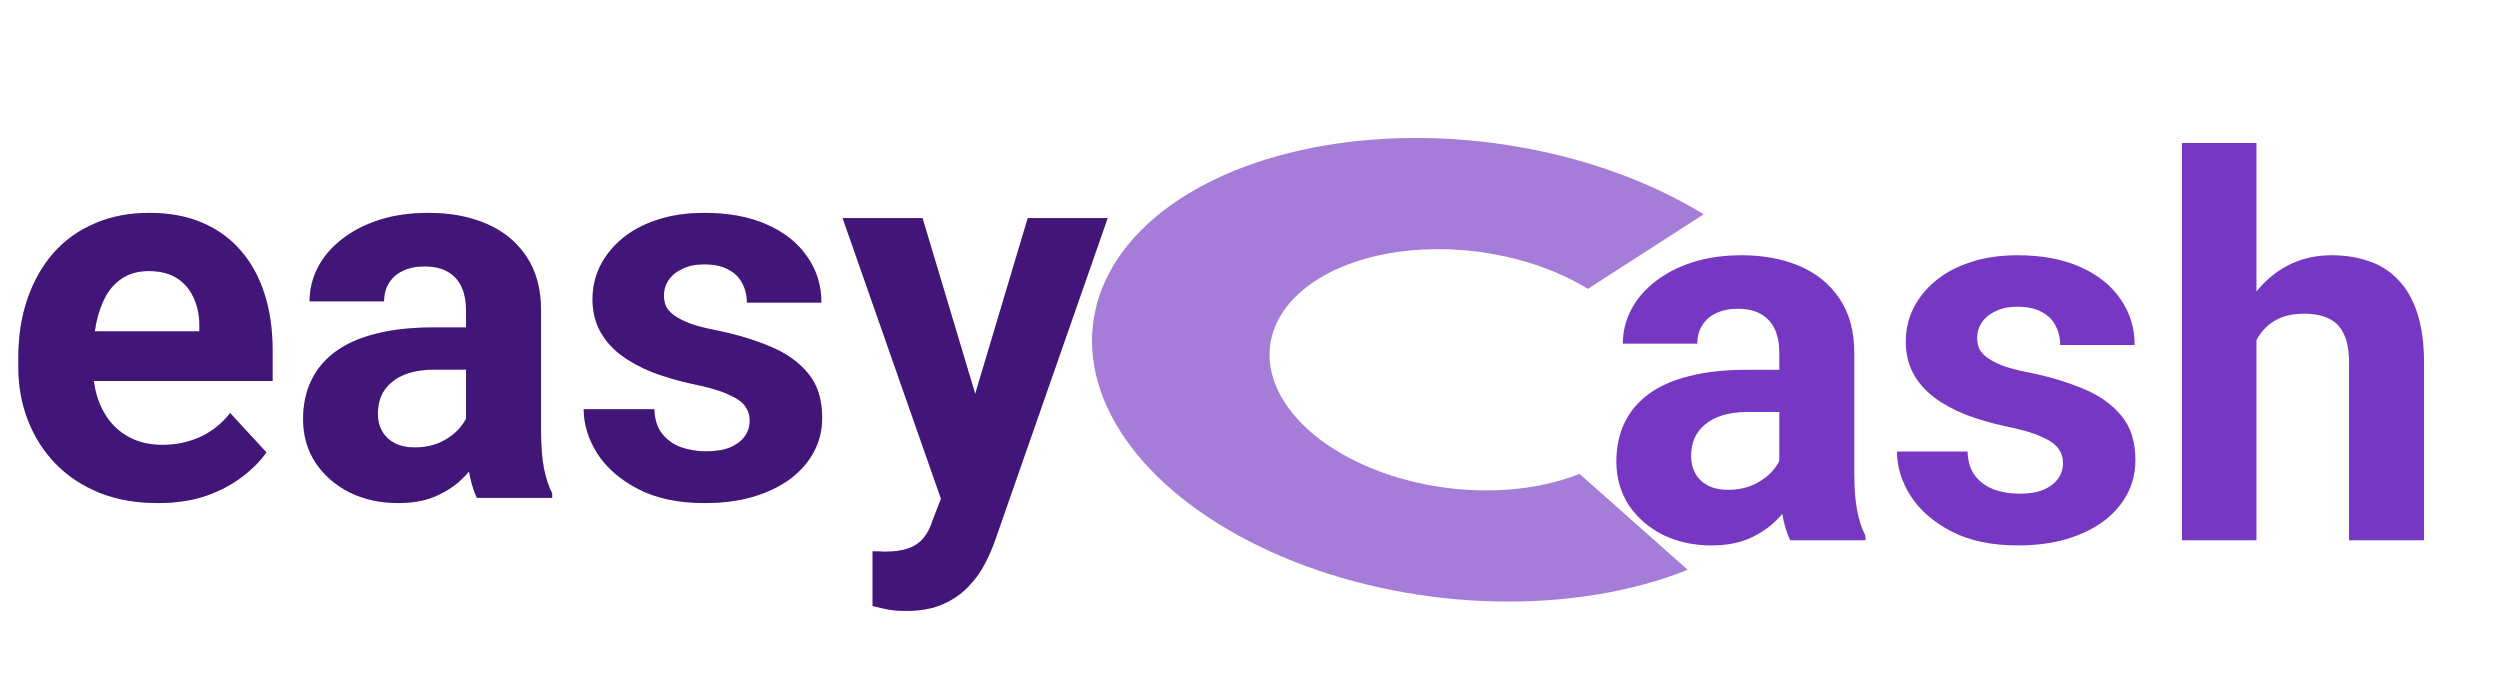 <svg width="236" height="66" viewBox="0 0 236 66" fill="none" xmlns="http://www.w3.org/2000/svg">
<path d="M14.893 47.488C12.842 47.488 11.003 47.163 9.375 46.512C7.747 45.844 6.364 44.925 5.225 43.753C4.102 42.581 3.239 41.222 2.637 39.676C2.035 38.113 1.733 36.453 1.733 34.695V33.719C1.733 31.717 2.018 29.886 2.588 28.226C3.158 26.565 3.971 25.125 5.029 23.904C6.104 22.684 7.406 21.748 8.936 21.097C10.466 20.429 12.191 20.096 14.111 20.096C15.983 20.096 17.643 20.405 19.092 21.023C20.54 21.642 21.753 22.521 22.73 23.66C23.722 24.799 24.471 26.167 24.976 27.762C25.48 29.34 25.732 31.098 25.732 33.035V35.965H4.736V31.277H18.823V30.74C18.823 29.764 18.644 28.893 18.286 28.128C17.944 27.347 17.424 26.728 16.724 26.273C16.024 25.817 15.129 25.589 14.038 25.589C13.11 25.589 12.313 25.792 11.646 26.199C10.978 26.606 10.433 27.176 10.01 27.908C9.603 28.641 9.294 29.503 9.082 30.496C8.887 31.473 8.789 32.547 8.789 33.719V34.695C8.789 35.753 8.936 36.73 9.229 37.625C9.538 38.52 9.969 39.293 10.523 39.944C11.092 40.595 11.776 41.1 12.573 41.458C13.387 41.816 14.307 41.995 15.332 41.995C16.602 41.995 17.782 41.751 18.872 41.263C19.979 40.758 20.931 40.001 21.729 38.992L25.146 42.703C24.593 43.501 23.836 44.266 22.876 44.998C21.932 45.73 20.793 46.333 19.458 46.805C18.123 47.26 16.602 47.488 14.893 47.488ZM43.994 41.043V29.275C43.994 28.429 43.856 27.705 43.579 27.102C43.302 26.484 42.871 26.004 42.285 25.662C41.715 25.32 40.975 25.149 40.063 25.149C39.282 25.149 38.607 25.288 38.037 25.564C37.467 25.825 37.028 26.207 36.719 26.712C36.41 27.2 36.255 27.778 36.255 28.445H29.224C29.224 27.322 29.484 26.256 30.005 25.247C30.526 24.238 31.283 23.351 32.275 22.586C33.268 21.805 34.448 21.194 35.815 20.755C37.199 20.315 38.745 20.096 40.454 20.096C42.505 20.096 44.328 20.438 45.923 21.121C47.518 21.805 48.771 22.83 49.683 24.197C50.61 25.564 51.074 27.273 51.074 29.324V40.628C51.074 42.077 51.164 43.265 51.343 44.192C51.522 45.104 51.782 45.901 52.124 46.585V47H45.02C44.678 46.284 44.417 45.389 44.238 44.315C44.075 43.224 43.994 42.133 43.994 41.043ZM44.922 30.911L44.971 34.891H41.04C40.112 34.891 39.307 34.996 38.623 35.208C37.94 35.42 37.378 35.721 36.938 36.111C36.499 36.486 36.173 36.925 35.962 37.43C35.767 37.934 35.669 38.488 35.669 39.09C35.669 39.692 35.807 40.237 36.084 40.726C36.361 41.198 36.759 41.572 37.28 41.849C37.801 42.109 38.411 42.239 39.111 42.239C40.169 42.239 41.089 42.028 41.87 41.605C42.651 41.181 43.254 40.66 43.677 40.042C44.116 39.423 44.344 38.838 44.36 38.284L46.216 41.263C45.955 41.93 45.597 42.622 45.142 43.338C44.702 44.054 44.141 44.73 43.457 45.364C42.773 45.983 41.952 46.495 40.991 46.902C40.031 47.293 38.892 47.488 37.573 47.488C35.897 47.488 34.375 47.155 33.008 46.487C31.657 45.804 30.583 44.868 29.785 43.68C29.004 42.475 28.613 41.108 28.613 39.578C28.613 38.195 28.874 36.966 29.395 35.892C29.915 34.817 30.68 33.914 31.689 33.182C32.715 32.433 33.992 31.871 35.523 31.497C37.052 31.106 38.827 30.911 40.845 30.911H44.922ZM70.776 39.7C70.776 39.196 70.63 38.74 70.337 38.333C70.044 37.926 69.499 37.552 68.701 37.21C67.92 36.852 66.789 36.526 65.308 36.233C63.973 35.94 62.728 35.574 61.572 35.135C60.433 34.679 59.44 34.134 58.594 33.499C57.764 32.864 57.113 32.116 56.641 31.253C56.169 30.374 55.933 29.373 55.933 28.25C55.933 27.143 56.169 26.102 56.641 25.125C57.129 24.148 57.821 23.286 58.716 22.537C59.627 21.772 60.734 21.178 62.036 20.755C63.355 20.315 64.836 20.096 66.48 20.096C68.774 20.096 70.744 20.462 72.388 21.194C74.048 21.927 75.317 22.936 76.196 24.222C77.091 25.491 77.539 26.94 77.539 28.567H70.508C70.508 27.884 70.361 27.273 70.068 26.736C69.792 26.183 69.352 25.752 68.75 25.442C68.164 25.117 67.399 24.954 66.455 24.954C65.674 24.954 64.998 25.092 64.429 25.369C63.859 25.63 63.42 25.988 63.11 26.443C62.817 26.883 62.671 27.371 62.671 27.908C62.671 28.315 62.752 28.681 62.915 29.007C63.094 29.316 63.379 29.601 63.77 29.861C64.16 30.122 64.665 30.366 65.283 30.594C65.918 30.805 66.699 31.001 67.627 31.18C69.531 31.57 71.232 32.083 72.73 32.718C74.227 33.336 75.415 34.183 76.294 35.257C77.173 36.315 77.612 37.706 77.612 39.432C77.612 40.603 77.352 41.678 76.831 42.654C76.31 43.631 75.561 44.485 74.585 45.218C73.608 45.934 72.436 46.495 71.069 46.902C69.718 47.293 68.197 47.488 66.504 47.488C64.046 47.488 61.963 47.049 60.254 46.17C58.561 45.291 57.275 44.176 56.397 42.825C55.534 41.458 55.102 40.058 55.102 38.626H61.768C61.8 39.586 62.044 40.359 62.5 40.945C62.972 41.531 63.566 41.954 64.282 42.215C65.015 42.475 65.804 42.605 66.65 42.605C67.562 42.605 68.319 42.483 68.921 42.239C69.523 41.979 69.979 41.637 70.288 41.214C70.614 40.774 70.776 40.27 70.776 39.7ZM90.015 44.022L97.022 20.584H104.565L93.945 50.98C93.717 51.647 93.408 52.363 93.018 53.128C92.643 53.893 92.13 54.617 91.48 55.301C90.845 56.001 90.039 56.57 89.062 57.01C88.102 57.449 86.922 57.669 85.522 57.669C84.855 57.669 84.31 57.628 83.887 57.547C83.463 57.465 82.959 57.352 82.373 57.205V52.054C82.552 52.054 82.739 52.054 82.935 52.054C83.13 52.07 83.317 52.078 83.496 52.078C84.424 52.078 85.181 51.972 85.767 51.761C86.353 51.549 86.825 51.224 87.183 50.784C87.541 50.361 87.826 49.808 88.037 49.124L90.015 44.022ZM87.085 20.584L92.822 39.725L93.823 47.171L89.038 47.684L79.541 20.584H87.085Z" fill="#6722BC"/>
<path d="M14.893 47.488C12.842 47.488 11.003 47.163 9.375 46.512C7.747 45.844 6.364 44.925 5.225 43.753C4.102 42.581 3.239 41.222 2.637 39.676C2.035 38.113 1.733 36.453 1.733 34.695V33.719C1.733 31.717 2.018 29.886 2.588 28.226C3.158 26.565 3.971 25.125 5.029 23.904C6.104 22.684 7.406 21.748 8.936 21.097C10.466 20.429 12.191 20.096 14.111 20.096C15.983 20.096 17.643 20.405 19.092 21.023C20.54 21.642 21.753 22.521 22.73 23.66C23.722 24.799 24.471 26.167 24.976 27.762C25.48 29.34 25.732 31.098 25.732 33.035V35.965H4.736V31.277H18.823V30.74C18.823 29.764 18.644 28.893 18.286 28.128C17.944 27.347 17.424 26.728 16.724 26.273C16.024 25.817 15.129 25.589 14.038 25.589C13.11 25.589 12.313 25.792 11.646 26.199C10.978 26.606 10.433 27.176 10.01 27.908C9.603 28.641 9.294 29.503 9.082 30.496C8.887 31.473 8.789 32.547 8.789 33.719V34.695C8.789 35.753 8.936 36.73 9.229 37.625C9.538 38.52 9.969 39.293 10.523 39.944C11.092 40.595 11.776 41.1 12.573 41.458C13.387 41.816 14.307 41.995 15.332 41.995C16.602 41.995 17.782 41.751 18.872 41.263C19.979 40.758 20.931 40.001 21.729 38.992L25.146 42.703C24.593 43.501 23.836 44.266 22.876 44.998C21.932 45.73 20.793 46.333 19.458 46.805C18.123 47.26 16.602 47.488 14.893 47.488ZM43.994 41.043V29.275C43.994 28.429 43.856 27.705 43.579 27.102C43.302 26.484 42.871 26.004 42.285 25.662C41.715 25.32 40.975 25.149 40.063 25.149C39.282 25.149 38.607 25.288 38.037 25.564C37.467 25.825 37.028 26.207 36.719 26.712C36.41 27.2 36.255 27.778 36.255 28.445H29.224C29.224 27.322 29.484 26.256 30.005 25.247C30.526 24.238 31.283 23.351 32.275 22.586C33.268 21.805 34.448 21.194 35.815 20.755C37.199 20.315 38.745 20.096 40.454 20.096C42.505 20.096 44.328 20.438 45.923 21.121C47.518 21.805 48.771 22.83 49.683 24.197C50.61 25.564 51.074 27.273 51.074 29.324V40.628C51.074 42.077 51.164 43.265 51.343 44.192C51.522 45.104 51.782 45.901 52.124 46.585V47H45.02C44.678 46.284 44.417 45.389 44.238 44.315C44.075 43.224 43.994 42.133 43.994 41.043ZM44.922 30.911L44.971 34.891H41.04C40.112 34.891 39.307 34.996 38.623 35.208C37.94 35.42 37.378 35.721 36.938 36.111C36.499 36.486 36.173 36.925 35.962 37.43C35.767 37.934 35.669 38.488 35.669 39.09C35.669 39.692 35.807 40.237 36.084 40.726C36.361 41.198 36.759 41.572 37.28 41.849C37.801 42.109 38.411 42.239 39.111 42.239C40.169 42.239 41.089 42.028 41.87 41.605C42.651 41.181 43.254 40.66 43.677 40.042C44.116 39.423 44.344 38.838 44.36 38.284L46.216 41.263C45.955 41.93 45.597 42.622 45.142 43.338C44.702 44.054 44.141 44.73 43.457 45.364C42.773 45.983 41.952 46.495 40.991 46.902C40.031 47.293 38.892 47.488 37.573 47.488C35.897 47.488 34.375 47.155 33.008 46.487C31.657 45.804 30.583 44.868 29.785 43.68C29.004 42.475 28.613 41.108 28.613 39.578C28.613 38.195 28.874 36.966 29.395 35.892C29.915 34.817 30.68 33.914 31.689 33.182C32.715 32.433 33.992 31.871 35.523 31.497C37.052 31.106 38.827 30.911 40.845 30.911H44.922ZM70.776 39.7C70.776 39.196 70.63 38.74 70.337 38.333C70.044 37.926 69.499 37.552 68.701 37.21C67.92 36.852 66.789 36.526 65.308 36.233C63.973 35.94 62.728 35.574 61.572 35.135C60.433 34.679 59.44 34.134 58.594 33.499C57.764 32.864 57.113 32.116 56.641 31.253C56.169 30.374 55.933 29.373 55.933 28.25C55.933 27.143 56.169 26.102 56.641 25.125C57.129 24.148 57.821 23.286 58.716 22.537C59.627 21.772 60.734 21.178 62.036 20.755C63.355 20.315 64.836 20.096 66.48 20.096C68.774 20.096 70.744 20.462 72.388 21.194C74.048 21.927 75.317 22.936 76.196 24.222C77.091 25.491 77.539 26.94 77.539 28.567H70.508C70.508 27.884 70.361 27.273 70.068 26.736C69.792 26.183 69.352 25.752 68.75 25.442C68.164 25.117 67.399 24.954 66.455 24.954C65.674 24.954 64.998 25.092 64.429 25.369C63.859 25.63 63.42 25.988 63.11 26.443C62.817 26.883 62.671 27.371 62.671 27.908C62.671 28.315 62.752 28.681 62.915 29.007C63.094 29.316 63.379 29.601 63.77 29.861C64.16 30.122 64.665 30.366 65.283 30.594C65.918 30.805 66.699 31.001 67.627 31.18C69.531 31.57 71.232 32.083 72.73 32.718C74.227 33.336 75.415 34.183 76.294 35.257C77.173 36.315 77.612 37.706 77.612 39.432C77.612 40.603 77.352 41.678 76.831 42.654C76.31 43.631 75.561 44.485 74.585 45.218C73.608 45.934 72.436 46.495 71.069 46.902C69.718 47.293 68.197 47.488 66.504 47.488C64.046 47.488 61.963 47.049 60.254 46.17C58.561 45.291 57.275 44.176 56.397 42.825C55.534 41.458 55.102 40.058 55.102 38.626H61.768C61.8 39.586 62.044 40.359 62.5 40.945C62.972 41.531 63.566 41.954 64.282 42.215C65.015 42.475 65.804 42.605 66.65 42.605C67.562 42.605 68.319 42.483 68.921 42.239C69.523 41.979 69.979 41.637 70.288 41.214C70.614 40.774 70.776 40.27 70.776 39.7ZM90.015 44.022L97.022 20.584H104.565L93.945 50.98C93.717 51.647 93.408 52.363 93.018 53.128C92.643 53.893 92.13 54.617 91.48 55.301C90.845 56.001 90.039 56.57 89.062 57.01C88.102 57.449 86.922 57.669 85.522 57.669C84.855 57.669 84.31 57.628 83.887 57.547C83.463 57.465 82.959 57.352 82.373 57.205V52.054C82.552 52.054 82.739 52.054 82.935 52.054C83.13 52.07 83.317 52.078 83.496 52.078C84.424 52.078 85.181 51.972 85.767 51.761C86.353 51.549 86.825 51.224 87.183 50.784C87.541 50.361 87.826 49.808 88.037 49.124L90.015 44.022ZM87.085 20.584L92.822 39.725L93.823 47.171L89.038 47.684L79.541 20.584H87.085Z" fill="black" fill-opacity="0.2"/>
<path d="M14.893 47.488C12.842 47.488 11.003 47.163 9.375 46.512C7.747 45.844 6.364 44.925 5.225 43.753C4.102 42.581 3.239 41.222 2.637 39.676C2.035 38.113 1.733 36.453 1.733 34.695V33.719C1.733 31.717 2.018 29.886 2.588 28.226C3.158 26.565 3.971 25.125 5.029 23.904C6.104 22.684 7.406 21.748 8.936 21.097C10.466 20.429 12.191 20.096 14.111 20.096C15.983 20.096 17.643 20.405 19.092 21.023C20.54 21.642 21.753 22.521 22.73 23.66C23.722 24.799 24.471 26.167 24.976 27.762C25.48 29.34 25.732 31.098 25.732 33.035V35.965H4.736V31.277H18.823V30.74C18.823 29.764 18.644 28.893 18.286 28.128C17.944 27.347 17.424 26.728 16.724 26.273C16.024 25.817 15.129 25.589 14.038 25.589C13.11 25.589 12.313 25.792 11.646 26.199C10.978 26.606 10.433 27.176 10.01 27.908C9.603 28.641 9.294 29.503 9.082 30.496C8.887 31.473 8.789 32.547 8.789 33.719V34.695C8.789 35.753 8.936 36.73 9.229 37.625C9.538 38.52 9.969 39.293 10.523 39.944C11.092 40.595 11.776 41.1 12.573 41.458C13.387 41.816 14.307 41.995 15.332 41.995C16.602 41.995 17.782 41.751 18.872 41.263C19.979 40.758 20.931 40.001 21.729 38.992L25.146 42.703C24.593 43.501 23.836 44.266 22.876 44.998C21.932 45.73 20.793 46.333 19.458 46.805C18.123 47.26 16.602 47.488 14.893 47.488ZM43.994 41.043V29.275C43.994 28.429 43.856 27.705 43.579 27.102C43.302 26.484 42.871 26.004 42.285 25.662C41.715 25.32 40.975 25.149 40.063 25.149C39.282 25.149 38.607 25.288 38.037 25.564C37.467 25.825 37.028 26.207 36.719 26.712C36.41 27.2 36.255 27.778 36.255 28.445H29.224C29.224 27.322 29.484 26.256 30.005 25.247C30.526 24.238 31.283 23.351 32.275 22.586C33.268 21.805 34.448 21.194 35.815 20.755C37.199 20.315 38.745 20.096 40.454 20.096C42.505 20.096 44.328 20.438 45.923 21.121C47.518 21.805 48.771 22.83 49.683 24.197C50.61 25.564 51.074 27.273 51.074 29.324V40.628C51.074 42.077 51.164 43.265 51.343 44.192C51.522 45.104 51.782 45.901 52.124 46.585V47H45.02C44.678 46.284 44.417 45.389 44.238 44.315C44.075 43.224 43.994 42.133 43.994 41.043ZM44.922 30.911L44.971 34.891H41.04C40.112 34.891 39.307 34.996 38.623 35.208C37.94 35.42 37.378 35.721 36.938 36.111C36.499 36.486 36.173 36.925 35.962 37.43C35.767 37.934 35.669 38.488 35.669 39.09C35.669 39.692 35.807 40.237 36.084 40.726C36.361 41.198 36.759 41.572 37.28 41.849C37.801 42.109 38.411 42.239 39.111 42.239C40.169 42.239 41.089 42.028 41.87 41.605C42.651 41.181 43.254 40.66 43.677 40.042C44.116 39.423 44.344 38.838 44.36 38.284L46.216 41.263C45.955 41.93 45.597 42.622 45.142 43.338C44.702 44.054 44.141 44.73 43.457 45.364C42.773 45.983 41.952 46.495 40.991 46.902C40.031 47.293 38.892 47.488 37.573 47.488C35.897 47.488 34.375 47.155 33.008 46.487C31.657 45.804 30.583 44.868 29.785 43.68C29.004 42.475 28.613 41.108 28.613 39.578C28.613 38.195 28.874 36.966 29.395 35.892C29.915 34.817 30.68 33.914 31.689 33.182C32.715 32.433 33.992 31.871 35.523 31.497C37.052 31.106 38.827 30.911 40.845 30.911H44.922ZM70.776 39.7C70.776 39.196 70.63 38.74 70.337 38.333C70.044 37.926 69.499 37.552 68.701 37.21C67.92 36.852 66.789 36.526 65.308 36.233C63.973 35.94 62.728 35.574 61.572 35.135C60.433 34.679 59.44 34.134 58.594 33.499C57.764 32.864 57.113 32.116 56.641 31.253C56.169 30.374 55.933 29.373 55.933 28.25C55.933 27.143 56.169 26.102 56.641 25.125C57.129 24.148 57.821 23.286 58.716 22.537C59.627 21.772 60.734 21.178 62.036 20.755C63.355 20.315 64.836 20.096 66.48 20.096C68.774 20.096 70.744 20.462 72.388 21.194C74.048 21.927 75.317 22.936 76.196 24.222C77.091 25.491 77.539 26.94 77.539 28.567H70.508C70.508 27.884 70.361 27.273 70.068 26.736C69.792 26.183 69.352 25.752 68.75 25.442C68.164 25.117 67.399 24.954 66.455 24.954C65.674 24.954 64.998 25.092 64.429 25.369C63.859 25.63 63.42 25.988 63.11 26.443C62.817 26.883 62.671 27.371 62.671 27.908C62.671 28.315 62.752 28.681 62.915 29.007C63.094 29.316 63.379 29.601 63.77 29.861C64.16 30.122 64.665 30.366 65.283 30.594C65.918 30.805 66.699 31.001 67.627 31.18C69.531 31.57 71.232 32.083 72.73 32.718C74.227 33.336 75.415 34.183 76.294 35.257C77.173 36.315 77.612 37.706 77.612 39.432C77.612 40.603 77.352 41.678 76.831 42.654C76.31 43.631 75.561 44.485 74.585 45.218C73.608 45.934 72.436 46.495 71.069 46.902C69.718 47.293 68.197 47.488 66.504 47.488C64.046 47.488 61.963 47.049 60.254 46.17C58.561 45.291 57.275 44.176 56.397 42.825C55.534 41.458 55.102 40.058 55.102 38.626H61.768C61.8 39.586 62.044 40.359 62.5 40.945C62.972 41.531 63.566 41.954 64.282 42.215C65.015 42.475 65.804 42.605 66.65 42.605C67.562 42.605 68.319 42.483 68.921 42.239C69.523 41.979 69.979 41.637 70.288 41.214C70.614 40.774 70.776 40.27 70.776 39.7ZM90.015 44.022L97.022 20.584H104.565L93.945 50.98C93.717 51.647 93.408 52.363 93.018 53.128C92.643 53.893 92.13 54.617 91.48 55.301C90.845 56.001 90.039 56.57 89.062 57.01C88.102 57.449 86.922 57.669 85.522 57.669C84.855 57.669 84.31 57.628 83.887 57.547C83.463 57.465 82.959 57.352 82.373 57.205V52.054C82.552 52.054 82.739 52.054 82.935 52.054C83.13 52.07 83.317 52.078 83.496 52.078C84.424 52.078 85.181 51.972 85.767 51.761C86.353 51.549 86.825 51.224 87.183 50.784C87.541 50.361 87.826 49.808 88.037 49.124L90.015 44.022ZM87.085 20.584L92.822 39.725L93.823 47.171L89.038 47.684L79.541 20.584H87.085Z" fill="black" fill-opacity="0.2"/>
<path d="M160.827 20.228C155.819 17.16 149.693 14.942 143.157 13.83C136.622 12.718 129.946 12.758 123.904 13.946C117.861 15.134 112.699 17.421 109.017 20.541C105.335 23.661 103.283 27.488 103.099 31.576C102.915 35.664 104.607 39.848 107.978 43.641C111.349 47.433 116.262 50.681 122.146 53.006C128.031 55.331 134.646 56.638 141.225 56.777C147.804 56.916 154.077 55.879 159.317 53.789L149.111 44.734C146.384 45.822 143.119 46.362 139.694 46.289C136.27 46.217 132.827 45.537 129.765 44.327C126.702 43.117 124.145 41.426 122.39 39.452C120.636 37.478 119.755 35.301 119.851 33.173C119.947 31.045 121.015 29.054 122.931 27.43C124.848 25.806 127.534 24.616 130.679 23.998C133.824 23.379 137.299 23.358 140.7 23.937C144.101 24.516 147.29 25.67 149.897 27.267L160.827 20.228Z" fill="#6722BC" fill-opacity="0.59"/>
<path d="M167.965 45.043V33.275C167.965 32.429 167.827 31.705 167.55 31.102C167.274 30.484 166.842 30.004 166.256 29.662C165.687 29.32 164.946 29.149 164.035 29.149C163.253 29.149 162.578 29.288 162.008 29.564C161.439 29.825 160.999 30.207 160.69 30.712C160.381 31.2 160.226 31.778 160.226 32.445H153.195C153.195 31.322 153.455 30.256 153.976 29.247C154.497 28.238 155.254 27.351 156.247 26.586C157.239 25.805 158.419 25.194 159.787 24.755C161.17 24.315 162.716 24.096 164.425 24.096C166.476 24.096 168.299 24.438 169.894 25.121C171.489 25.805 172.742 26.83 173.654 28.197C174.582 29.564 175.045 31.273 175.045 33.324V44.628C175.045 46.077 175.135 47.265 175.314 48.192C175.493 49.104 175.753 49.901 176.095 50.585V51H168.991C168.649 50.284 168.389 49.389 168.209 48.315C168.047 47.224 167.965 46.133 167.965 45.043ZM168.893 34.911L168.942 38.891H165.011C164.083 38.891 163.278 38.996 162.594 39.208C161.911 39.42 161.349 39.721 160.91 40.111C160.47 40.486 160.145 40.925 159.933 41.43C159.738 41.934 159.64 42.488 159.64 43.09C159.64 43.692 159.778 44.237 160.055 44.726C160.332 45.198 160.731 45.572 161.251 45.849C161.772 46.109 162.383 46.239 163.083 46.239C164.14 46.239 165.06 46.028 165.841 45.605C166.623 45.181 167.225 44.66 167.648 44.042C168.087 43.423 168.315 42.838 168.332 42.284L170.187 45.263C169.927 45.93 169.569 46.622 169.113 47.338C168.673 48.054 168.112 48.73 167.428 49.364C166.745 49.983 165.923 50.495 164.962 50.902C164.002 51.293 162.863 51.488 161.544 51.488C159.868 51.488 158.346 51.155 156.979 50.487C155.628 49.804 154.554 48.868 153.756 47.68C152.975 46.475 152.584 45.108 152.584 43.578C152.584 42.195 152.845 40.966 153.366 39.892C153.887 38.817 154.652 37.914 155.661 37.182C156.686 36.433 157.964 35.871 159.494 35.497C161.024 35.106 162.798 34.911 164.816 34.911H168.893ZM194.748 43.7C194.748 43.196 194.601 42.74 194.308 42.333C194.015 41.926 193.47 41.552 192.672 41.21C191.891 40.852 190.76 40.526 189.279 40.233C187.944 39.94 186.699 39.574 185.543 39.135C184.404 38.679 183.411 38.134 182.565 37.499C181.735 36.864 181.084 36.116 180.612 35.253C180.14 34.374 179.904 33.373 179.904 32.25C179.904 31.143 180.14 30.102 180.612 29.125C181.1 28.148 181.792 27.286 182.687 26.537C183.598 25.772 184.705 25.178 186.007 24.755C187.326 24.315 188.807 24.096 190.451 24.096C192.746 24.096 194.715 24.462 196.359 25.194C198.019 25.927 199.289 26.936 200.167 28.222C201.063 29.491 201.51 30.94 201.51 32.567H194.479C194.479 31.884 194.333 31.273 194.04 30.736C193.763 30.183 193.323 29.752 192.721 29.442C192.135 29.117 191.37 28.954 190.426 28.954C189.645 28.954 188.97 29.092 188.4 29.369C187.83 29.63 187.391 29.988 187.082 30.443C186.789 30.883 186.642 31.371 186.642 31.908C186.642 32.315 186.723 32.681 186.886 33.007C187.065 33.316 187.35 33.601 187.741 33.861C188.131 34.122 188.636 34.366 189.254 34.594C189.889 34.805 190.67 35.001 191.598 35.18C193.502 35.57 195.203 36.083 196.701 36.718C198.198 37.336 199.386 38.183 200.265 39.257C201.144 40.315 201.583 41.706 201.583 43.432C201.583 44.603 201.323 45.678 200.802 46.654C200.281 47.631 199.533 48.485 198.556 49.218C197.58 49.934 196.408 50.495 195.041 50.902C193.69 51.293 192.168 51.488 190.475 51.488C188.017 51.488 185.934 51.049 184.225 50.17C182.532 49.291 181.247 48.176 180.368 46.825C179.505 45.458 179.074 44.058 179.074 42.626H185.739C185.771 43.586 186.015 44.359 186.471 44.945C186.943 45.531 187.537 45.954 188.253 46.215C188.986 46.475 189.775 46.605 190.622 46.605C191.533 46.605 192.29 46.483 192.892 46.239C193.494 45.979 193.95 45.637 194.259 45.214C194.585 44.774 194.748 44.27 194.748 43.7ZM213.009 13.5V51H205.978V13.5H213.009ZM212.008 36.864H210.08C210.096 35.025 210.34 33.332 210.812 31.786C211.284 30.224 211.959 28.873 212.838 27.733C213.717 26.578 214.767 25.683 215.988 25.048C217.225 24.413 218.592 24.096 220.089 24.096C221.391 24.096 222.571 24.283 223.629 24.657C224.704 25.015 225.623 25.601 226.388 26.415C227.169 27.213 227.772 28.262 228.195 29.564C228.618 30.866 228.83 32.445 228.83 34.301V51H221.75V34.252C221.75 33.08 221.579 32.16 221.237 31.493C220.911 30.81 220.431 30.329 219.796 30.053C219.178 29.76 218.413 29.613 217.501 29.613C216.492 29.613 215.63 29.8 214.914 30.175C214.214 30.549 213.652 31.07 213.229 31.737C212.806 32.388 212.497 33.153 212.301 34.032C212.106 34.911 212.008 35.855 212.008 36.864Z" fill="#6722BC" fill-opacity="0.9"/>
</svg>
